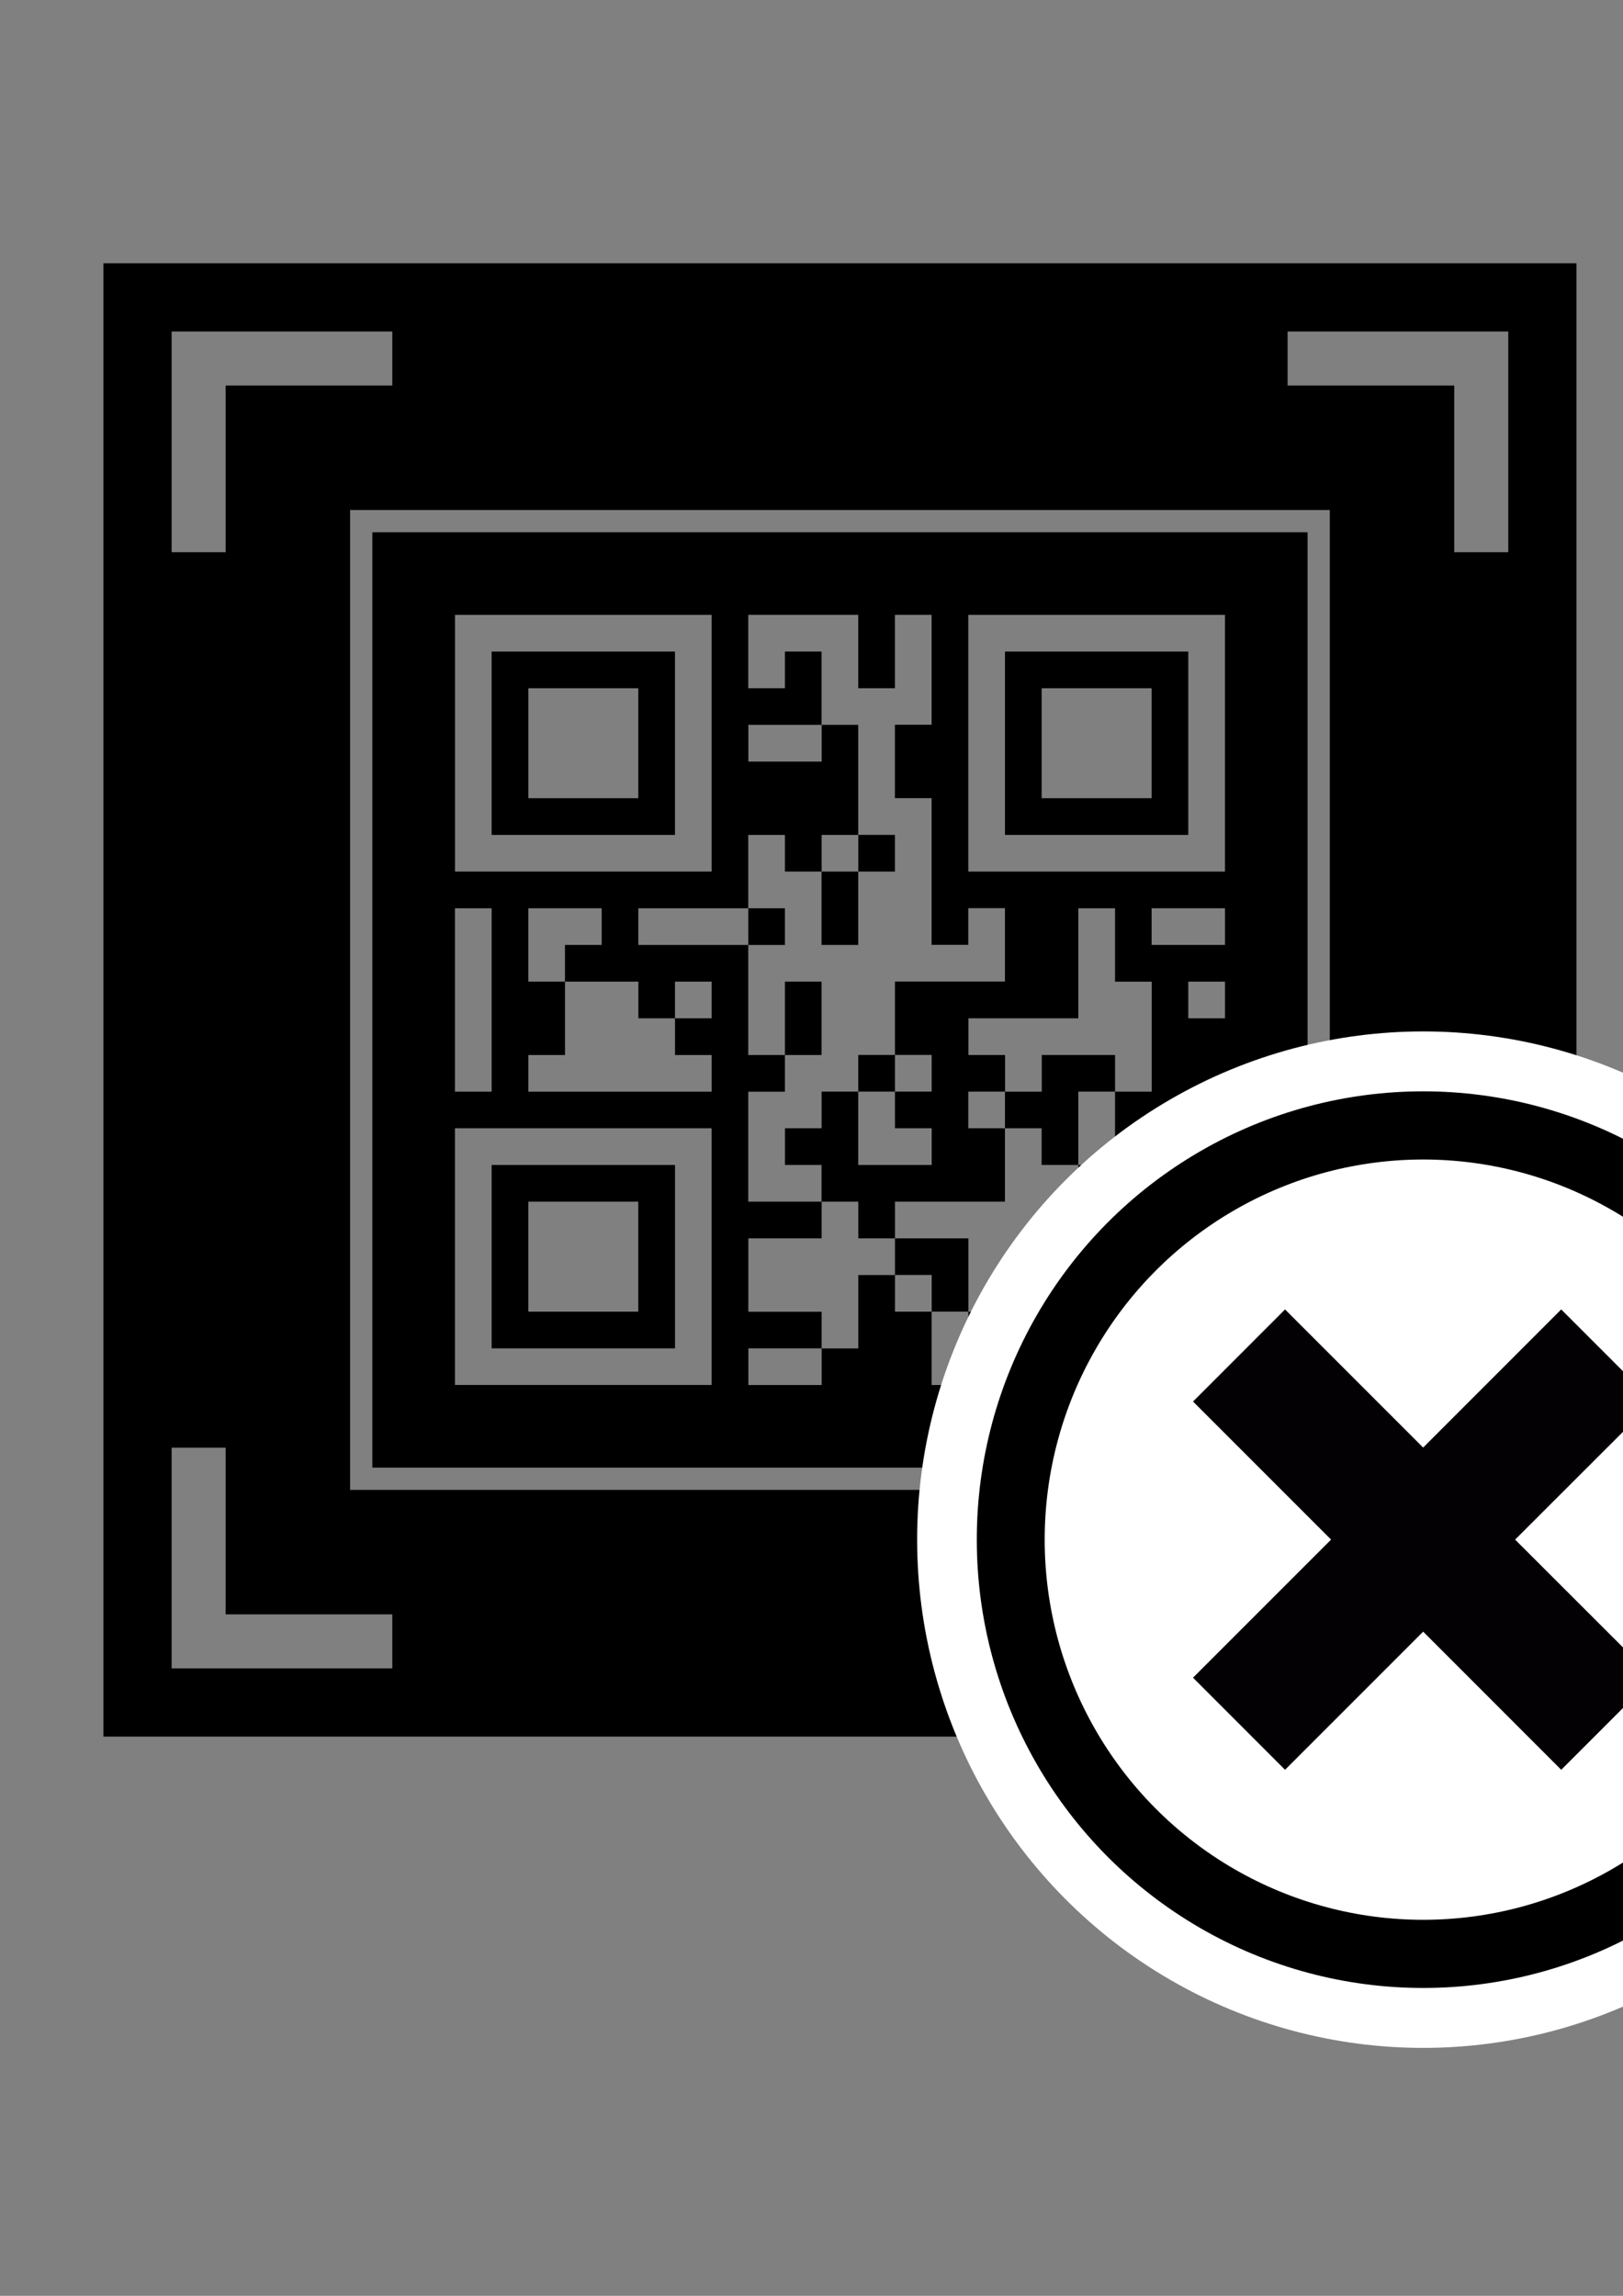 <?xml version="1.0" encoding="UTF-8" standalone="no"?>
<!-- Created with Inkscape (http://www.inkscape.org/) -->

<svg
   xmlns:dc="http://purl.org/dc/elements/1.1/"
   xmlns:cc="http://creativecommons.org/ns#"
   xmlns:rdf="http://www.w3.org/1999/02/22-rdf-syntax-ns#"
   xmlns:svg="http://www.w3.org/2000/svg"
   xmlns="http://www.w3.org/2000/svg"
   xmlns:sodipodi="http://sodipodi.sourceforge.net/DTD/sodipodi-0.dtd"
   xmlns:inkscape="http://www.inkscape.org/namespaces/inkscape"
   width="210mm"
   height="297mm"
   viewBox="0 0 210 297"
   version="1.1"
   id="svg8"
   inkscape:version="0.92.3 (2405546, 2018-03-11)"
   sodipodi:docname="eror_raw.svg">
  <rect x="0" y="0" width="210" height="297" fill="#808080" stroke="none"/>
  <defs
     id="defs2" />
  <sodipodi:namedview
     id="base"
     pagecolor="#ffffff"
     bordercolor="#666666"
     borderopacity="1.0"
     inkscape:pageopacity="0.0"
     inkscape:pageshadow="2"
     inkscape:zoom="0.35"
     inkscape:cx="294.64242"
     inkscape:cy="698.13355"
     inkscape:document-units="mm"
     inkscape:current-layer="layer1"
     showgrid="false"
     inkscape:window-width="1920"
     inkscape:window-height="1017"
     inkscape:window-x="-8"
     inkscape:window-y="-8"
     inkscape:window-maximized="1" />
  <g
     inkscape:label="Layer 1"
     inkscape:groupmode="layer"
     id="layer1">
    <path
       style="fill:#000000;stroke-width:0.776"
       d="M 50.508 128.529 L 50.508 847.758 L 769.736 847.758 L 769.736 128.529 L 50.508 128.529 z M 83.801 161.822 L 191.551 161.822 L 191.551 188.201 L 110.178 188.201 L 110.178 269.572 L 83.801 269.572 L 83.801 161.822 z M 628.693 161.822 L 736.443 161.822 L 736.443 269.572 L 710.066 269.572 L 710.066 188.201 L 628.693 188.201 L 628.693 161.822 z M 170.943 248.965 L 649.301 248.965 L 649.301 727.324 L 170.943 727.324 L 170.943 248.965 z M 181.803 259.826 L 181.803 716.463 L 638.441 716.463 L 638.441 259.826 L 181.803 259.826 z M 365.346 300.158 L 419.045 300.158 L 419.045 335.975 L 436.953 335.975 L 436.953 300.158 L 454.861 300.158 L 454.861 353.807 L 436.953 353.807 L 436.953 389.637 L 454.861 389.637 L 454.861 461.244 L 472.77 461.244 L 472.77 443.336 L 490.678 443.336 L 490.678 479.164 L 436.979 479.164 L 436.979 514.994 L 454.898 514.994 L 454.898 532.902 L 436.979 532.902 L 436.979 550.785 L 454.912 550.785 L 454.912 568.705 L 419.07 568.705 L 419.057 568.705 L 419.057 532.902 L 401.162 532.902 L 401.162 550.785 L 383.279 550.785 L 383.279 568.705 L 401.137 568.705 L 401.137 586.613 L 365.346 586.613 L 365.346 532.939 L 383.254 532.939 L 383.254 515.031 L 365.346 515.031 L 365.346 461.307 L 311.658 461.307 L 311.658 443.398 L 365.346 443.398 L 365.346 407.582 L 383.254 407.582 L 383.254 425.479 L 401.137 425.479 L 401.137 461.295 L 419.045 461.295 L 419.045 425.49 L 401.174 425.49 L 401.174 407.582 L 419.07 407.582 L 419.07 425.479 L 436.953 425.479 L 436.953 407.57 L 419.045 407.57 L 419.045 353.857 L 401.188 353.857 L 401.188 371.791 L 365.396 371.791 L 365.396 353.857 L 401.137 353.857 L 401.137 318.066 L 383.254 318.066 L 383.254 335.975 L 365.346 335.975 L 365.346 300.158 z M 383.254 515.031 L 401.137 515.031 L 401.137 479.203 L 383.254 479.203 L 383.254 515.031 z M 419.057 532.902 L 436.965 532.902 L 436.965 514.994 L 419.057 514.994 L 419.057 532.902 z M 222.156 300.172 L 347.475 300.172 L 347.475 425.479 L 222.156 425.479 L 222.156 300.172 z M 472.781 300.172 L 598.102 300.172 L 598.102 425.49 L 472.781 425.49 L 472.781 300.172 z M 240.039 318.08 L 240.039 407.582 L 329.566 407.582 L 329.566 318.08 L 240.039 318.08 z M 490.689 318.08 L 490.689 407.582 L 580.193 407.582 L 580.193 318.08 L 490.689 318.08 z M 257.959 335.988 L 311.658 335.988 L 311.658 389.674 L 257.959 389.674 L 257.959 335.988 z M 508.598 335.988 L 562.285 335.988 L 562.285 389.674 L 508.598 389.674 L 508.598 335.988 z M 257.947 443.387 L 293.775 443.387 L 293.775 461.295 L 275.855 461.295 L 275.855 479.203 L 257.947 479.203 L 257.947 443.387 z M 562.285 443.387 L 598.113 443.387 L 598.113 461.295 L 562.285 461.295 L 562.285 443.387 z M 222.131 443.398 L 240.051 443.398 L 240.051 532.928 L 222.131 532.928 L 222.131 443.398 z M 365.371 443.398 L 365.371 461.307 L 383.254 461.307 L 383.254 443.398 L 365.371 443.398 z M 526.506 443.398 L 544.439 443.398 L 544.439 479.227 L 562.336 479.227 L 562.336 532.928 L 544.439 532.928 L 544.439 568.705 L 580.193 568.705 L 580.193 586.613 L 598.113 586.613 L 598.113 604.521 L 580.193 604.521 L 580.193 586.613 L 544.402 586.613 L 544.402 568.705 L 526.531 568.705 L 526.531 604.535 L 580.23 604.535 L 580.23 622.443 L 508.637 622.443 L 508.637 658.221 L 526.506 658.221 L 526.506 676.129 L 508.586 676.129 L 508.586 658.271 L 490.729 658.271 L 490.729 640.363 L 472.82 640.363 L 472.82 604.535 L 436.99 604.535 L 436.99 622.404 L 454.912 622.404 L 454.912 640.312 L 472.807 640.312 L 472.807 676.129 L 454.898 676.129 L 454.898 640.326 L 436.979 640.326 L 436.979 622.443 L 419.07 622.443 L 419.07 658.271 L 401.188 658.271 L 401.188 676.129 L 365.396 676.129 L 365.396 658.221 L 401.174 658.221 L 401.174 640.363 L 365.383 640.363 L 365.383 604.535 L 401.174 604.535 L 401.174 586.613 L 419.07 586.613 L 419.07 604.521 L 419.07 604.535 L 436.979 604.535 L 436.979 586.613 L 490.678 586.613 L 490.678 550.785 L 472.781 550.785 L 472.781 532.902 L 490.689 532.902 L 490.689 550.785 L 508.586 550.785 L 508.586 568.705 L 526.506 568.705 L 526.506 532.902 L 544.439 532.902 L 544.439 515.02 L 508.598 515.02 L 508.598 515.031 L 508.648 515.031 L 508.648 532.939 L 490.74 532.939 L 490.74 515.031 L 472.832 515.031 L 472.832 497.111 L 526.506 497.111 L 526.506 443.398 z M 275.867 479.203 L 311.697 479.203 L 311.697 497.111 L 329.566 497.111 L 329.566 479.203 L 347.475 479.203 L 347.475 497.111 L 329.58 497.111 L 329.58 515.031 L 347.488 515.031 L 347.488 532.939 L 257.959 532.939 L 257.959 515.031 L 275.867 515.031 L 275.867 479.203 z M 580.193 479.203 L 598.113 479.203 L 598.113 497.111 L 580.193 497.111 L 580.193 479.203 z M 222.131 550.785 L 347.463 550.785 L 347.463 676.104 L 222.131 676.104 L 222.131 550.785 z M 240.051 568.705 L 240.051 658.234 L 329.58 658.234 L 329.58 568.705 L 240.051 568.705 z M 257.947 586.613 L 311.646 586.613 L 311.646 640.326 L 257.947 640.326 L 257.947 586.613 z M 544.428 640.326 L 562.311 640.326 L 562.311 658.234 L 544.428 658.234 L 544.428 640.326 z M 580.193 640.326 L 598.113 640.326 L 598.113 658.234 L 580.193 658.234 L 580.193 640.326 z M 83.801 706.715 L 110.178 706.715 L 110.178 788.088 L 191.551 788.088 L 191.551 814.467 L 83.801 814.467 L 83.801 706.715 z M 710.066 706.715 L 736.443 706.715 L 736.443 814.467 L 628.693 814.467 L 628.693 788.088 L 710.066 788.088 L 710.066 706.715 z "
       transform="scale(0.265)"
       id="rect9" />
    <ellipse
       style="fill:#ffffff;stroke-width:0.264"
       id="path13"
       cx="184.15"
       cy="199.179"
       rx="65.482"
       ry="65.748" />
    <ellipse
       style="fill:#000000;stroke-width:0.232"
       id="path13-0"
       cx="184.15"
       cy="199.179"
       rx="57.763"
       ry="57.997" />
    <ellipse
       style="fill:#ffffff;stroke-width:0.197"
       id="path13-0-6"
       cx="184.15"
       cy="199.179"
       rx="48.978"
       ry="49.178" />
    <g
       id="g7"
       transform="matrix(2.127,0,0,2.127,154.365,169.395)">
      <g
         id="x">
        <g
           id="g4">
          <polygon
             style="fill:#030104"
             points="0,22.398 5.598,28 14,19.598 22.398,28 28,22.398 19.594,14 28,5.602 22.398,0 14,8.402 5.598,0 0,5.602 8.398,14 "
             id="polygon2" />
        </g>
      </g>
    </g>
  </g>
</svg>
